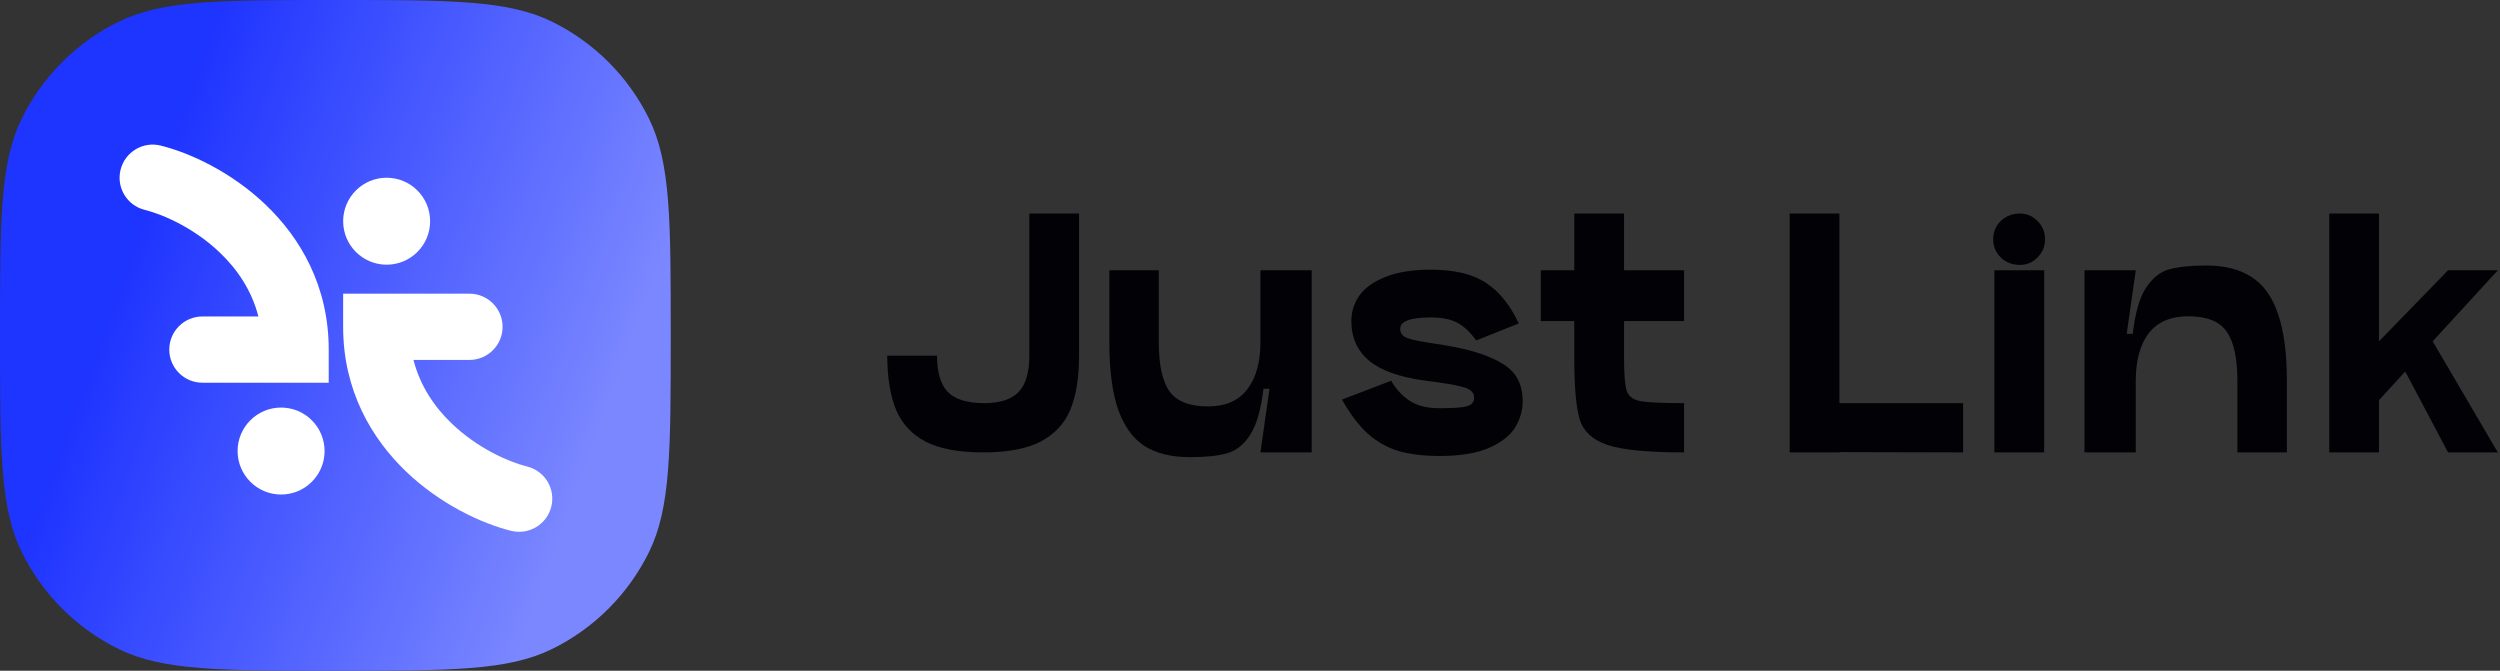 <svg width="164" height="44" viewBox="0 0 164 44" fill="none" xmlns="http://www.w3.org/2000/svg">
<rect x="0" y="0" width="164" height="44" fill="#333333" stroke="none"/>
<path d="M0 22C0 14.461 0 10.692 1.421 7.793C2.78 5.021 5.021 2.78 7.793 1.421C10.692 0 14.461 0 22 0C29.539 0 33.308 0 36.207 1.421C38.979 2.78 41.22 5.021 42.579 7.793C44 10.692 44 14.461 44 22C44 29.539 44 33.308 42.579 36.207C41.22 38.979 38.979 41.22 36.207 42.579C33.308 44 29.539 44 22 44C14.461 44 10.692 44 7.793 42.579C5.021 41.22 2.78 38.979 1.421 36.207C0 33.308 0 29.539 0 22Z" fill="url(#paint0_linear_1109_5329)"/>
<path fill-rule="evenodd" clip-rule="evenodd" d="M7.91 11.132C8.201 9.967 9.381 9.259 10.545 9.55C12.508 10.041 15.197 11.299 17.429 13.433C19.702 15.606 21.564 18.761 21.564 22.933V25.106H13.278C12.078 25.106 11.105 24.133 11.105 22.933C11.105 21.733 12.078 20.76 13.278 20.76H16.95C16.511 19.05 15.572 17.671 14.425 16.574C12.786 15.007 10.788 14.091 9.491 13.767C8.326 13.476 7.618 12.296 7.91 11.132Z" fill="white"/>
<path d="M21.292 29.589C21.292 31.164 20.015 32.441 18.439 32.441C16.864 32.441 15.587 31.164 15.587 29.589C15.587 28.014 16.864 26.736 18.439 26.736C20.015 26.736 21.292 28.014 21.292 29.589Z" fill="white"/>
<path fill-rule="evenodd" clip-rule="evenodd" d="M22.51 19.265H30.796C31.996 19.265 32.969 20.238 32.969 21.439C32.969 22.639 31.996 23.612 30.796 23.612H27.124C27.563 25.322 28.502 26.701 29.649 27.797C31.288 29.365 33.286 30.28 34.583 30.605C35.748 30.896 36.456 32.076 36.164 33.24C35.873 34.405 34.693 35.113 33.529 34.822C31.566 34.331 28.877 33.073 26.645 30.939C24.372 28.765 22.51 25.611 22.51 21.439V19.265Z" fill="white"/>
<path d="M28.216 14.511C28.216 16.087 26.939 17.364 25.363 17.364C23.788 17.364 22.511 16.087 22.511 14.511C22.511 12.936 23.788 11.659 25.363 11.659C26.939 11.659 28.216 12.936 28.216 14.511Z" fill="white"/>
<path d="M61.47 23.332C61.47 24.428 61.707 25.225 62.182 25.721C62.67 26.204 63.468 26.446 64.576 26.446C65.578 26.446 66.317 26.211 66.792 25.741C67.28 25.258 67.524 24.455 67.524 23.332V14.009H70.788V23.332C70.788 24.768 70.597 25.95 70.214 26.877C69.832 27.791 69.179 28.489 68.256 28.972C67.346 29.442 66.093 29.677 64.497 29.677C62.901 29.677 61.641 29.442 60.718 28.972C59.808 28.489 59.162 27.791 58.779 26.877C58.397 25.95 58.205 24.768 58.205 23.332H61.47Z" fill="#020105"/>
<path d="M86.048 17.731V29.677H82.685L83.278 25.506H82.882C82.724 26.863 82.434 27.869 82.012 28.522C81.603 29.161 81.095 29.566 80.489 29.736C79.895 29.906 79.084 29.99 78.055 29.99C76.855 29.99 75.866 29.749 75.088 29.266C74.323 28.77 73.742 27.967 73.347 26.857C72.964 25.747 72.773 24.272 72.773 22.431V17.731H76.017V22.431C76.017 23.919 76.248 24.996 76.71 25.662C77.185 26.328 78.029 26.661 79.242 26.661C80.39 26.661 81.247 26.289 81.814 25.545C82.394 24.801 82.685 23.763 82.685 22.431V17.731H86.048Z" fill="#020105"/>
<path d="M91.261 24.977C91.577 25.525 91.98 25.963 92.468 26.289C92.956 26.615 93.615 26.779 94.446 26.779C95.066 26.779 95.534 26.759 95.851 26.72C96.167 26.681 96.385 26.615 96.504 26.524C96.635 26.419 96.701 26.269 96.701 26.074C96.701 25.891 96.635 25.747 96.504 25.643C96.385 25.525 96.154 25.427 95.811 25.349C95.468 25.258 94.96 25.166 94.288 25.075L93.536 24.977C91.848 24.755 90.608 24.317 89.817 23.665C89.038 23.012 88.649 22.144 88.649 21.06C88.649 20.446 88.827 19.885 89.183 19.376C89.553 18.866 90.126 18.462 90.905 18.161C91.683 17.848 92.665 17.691 93.852 17.691C95.409 17.691 96.616 17.979 97.473 18.553C98.343 19.114 99.062 20.002 99.629 21.217L96.84 22.333C96.431 21.771 96.009 21.38 95.574 21.158C95.152 20.936 94.578 20.825 93.852 20.825C93.167 20.825 92.659 20.89 92.329 21.021C92.013 21.138 91.854 21.321 91.854 21.569C91.854 21.817 91.966 22 92.191 22.117C92.415 22.235 92.863 22.346 93.536 22.45L94.288 22.568C95.831 22.803 97.005 23.103 97.809 23.469C98.627 23.821 99.174 24.226 99.451 24.683C99.742 25.127 99.887 25.675 99.887 26.328C99.887 26.942 99.715 27.523 99.372 28.071C99.029 28.607 98.449 29.05 97.631 29.403C96.827 29.742 95.765 29.912 94.446 29.912C93.391 29.912 92.481 29.801 91.716 29.579C90.964 29.344 90.291 28.959 89.698 28.424C89.118 27.888 88.564 27.151 88.036 26.211L91.261 24.977Z" fill="#020105"/>
<path d="M106.538 21.06V23.469C106.538 24.566 106.597 25.29 106.716 25.643C106.834 25.995 107.124 26.217 107.586 26.309C108.048 26.4 109.011 26.446 110.475 26.446V29.677C108.1 29.677 106.425 29.514 105.449 29.188C104.487 28.861 103.88 28.306 103.629 27.523C103.392 26.739 103.273 25.388 103.273 23.469V21.06H101.077V17.731H103.273V14.009H106.538V17.731H110.475V21.06H106.538Z" fill="#020105"/>
<path d="M120.667 26.446H128.779V29.677L120.667 29.657V29.677H117.403V14.009H120.667V26.446Z" fill="#020105"/>
<path d="M132.494 17.378C132.006 17.378 131.591 17.215 131.248 16.888C130.918 16.562 130.753 16.164 130.753 15.694C130.753 15.224 130.918 14.825 131.248 14.499C131.591 14.173 132.006 14.009 132.494 14.009C132.956 14.009 133.345 14.173 133.661 14.499C133.991 14.825 134.156 15.224 134.156 15.694C134.156 16.164 133.991 16.562 133.661 16.888C133.345 17.215 132.956 17.378 132.494 17.378ZM130.832 17.731H134.097V29.677H130.832V17.731Z" fill="#020105"/>
<path d="M144.735 17.417C145.935 17.417 146.918 17.665 147.683 18.161C148.461 18.645 149.042 19.441 149.424 20.551C149.82 21.66 150.018 23.136 150.018 24.977V29.677H146.773V24.977C146.773 23.488 146.536 22.411 146.061 21.745C145.599 21.079 144.762 20.747 143.548 20.747C142.401 20.747 141.537 21.119 140.956 21.863C140.389 22.607 140.106 23.645 140.106 24.977V29.677H136.743V17.731H140.106L139.512 21.902H139.908C140.066 20.544 140.35 19.545 140.759 18.906C141.181 18.253 141.689 17.841 142.282 17.672C142.889 17.502 143.706 17.417 144.735 17.417Z" fill="#020105"/>
<path d="M163.857 17.731L159.584 22.392L163.857 29.677H160.593L157.783 24.37L156.062 26.25V29.677H152.798V14.009H156.062V22.392L160.593 17.731H163.857Z" fill="#020105"/>
<defs>
<linearGradient id="paint0_linear_1109_5329" x1="7.241" y1="19.637" x2="38.37" y2="30.898" gradientUnits="userSpaceOnUse">
<stop stop-color="#1E34FF"/>
<stop offset="1" stop-color="#7A87FF"/>
</linearGradient>
</defs>
</svg>
